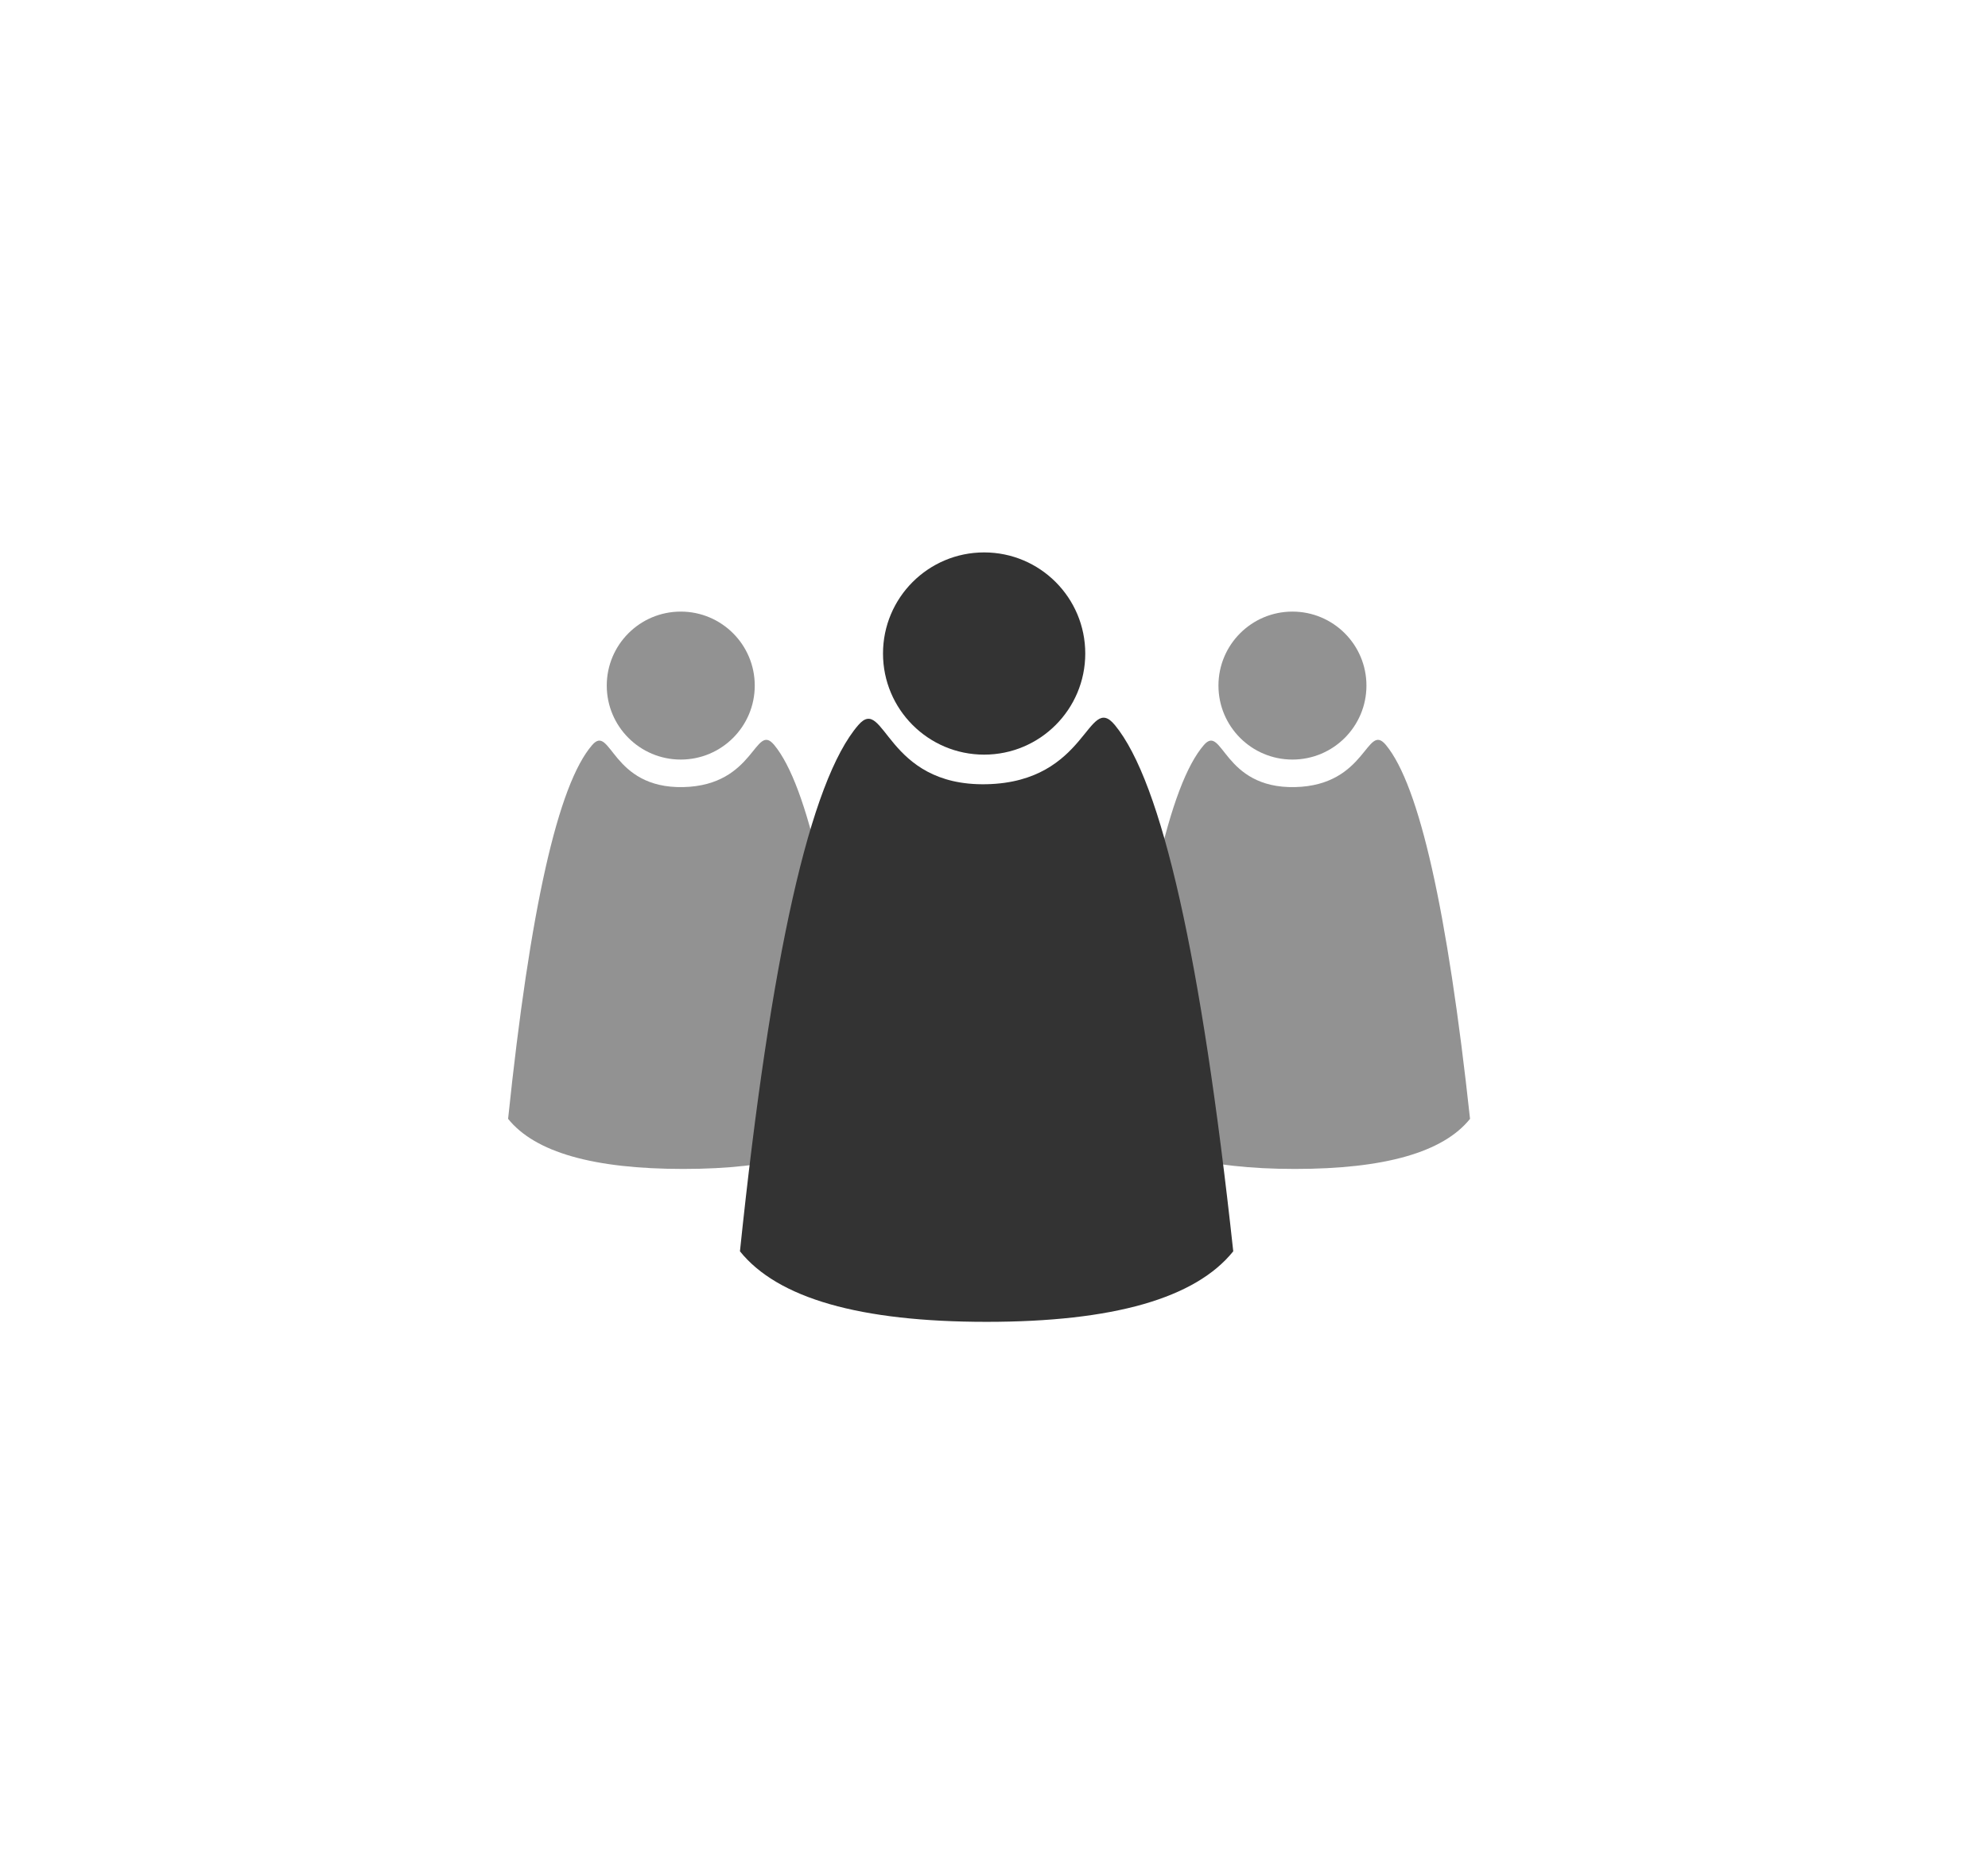 <?xml version="1.0" encoding="UTF-8"?>
<svg width="403px" height="380px" viewBox="0 0 403 380" version="1.1" xmlns="http://www.w3.org/2000/svg" xmlns:xlink="http://www.w3.org/1999/xlink">
    <!-- Generator: Sketch 52.2 (67145) - http://www.bohemiancoding.com/sketch -->
    <title>icons</title>
    <desc>Created with Sketch.</desc>
    <g id="icons" stroke="none" stroke-width="1" fill="none" fill-rule="evenodd">
        <g id="Guests" transform="translate(103, 112)" fill="#333333">
            <g id="Guest" opacity="0.532" transform="translate(0, 12)">
                <path d="M35.5,35.581 C50.133,35.26 50.008,22.271 53.96,27.058 C60.726,35.253 66.406,60.515 71,102.843 C65.557,109.614 53.723,113 35.5,113 C17.277,113 5.443,109.614 0,102.843 C4.435,60.313 10.115,35.051 17.04,27.058 C20.867,22.641 20.867,35.902 35.5,35.581 Z" id="Rectangle"></path>
                <circle id="Oval" cx="35" cy="15" r="15"></circle>
            </g>
            <g id="Guest" opacity="0.532" transform="translate(124, 12)">
                <path d="M35.5,35.581 C50.133,35.26 50.008,22.271 53.96,27.058 C60.726,35.253 66.406,60.515 71,102.843 C65.557,109.614 53.723,113 35.5,113 C17.277,113 5.443,109.614 0,102.843 C4.435,60.313 10.115,35.051 17.04,27.058 C20.867,22.641 20.867,35.902 35.5,35.581 Z" id="Rectangle"></path>
                <circle id="Oval" cx="35" cy="15" r="15"></circle>
            </g>
            <g id="Guest" transform="translate(47, 0)">
                <path d="M50,47 C70.61,46.548 70.434,28.261 76,35 C85.529,46.538 93.529,82.105 100,141.7 C92.333,151.233 75.667,156 50,156 C24.333,156 7.667,151.233 0,141.7 C6.247,81.82 14.247,46.253 24,35 C29.39,28.781 29.39,47.452 50,47 Z" id="Rectangle"></path>
                <circle id="Oval" cx="49.5" cy="20.5" r="20.5"></circle>
            </g>
        </g>
    </g>
</svg>